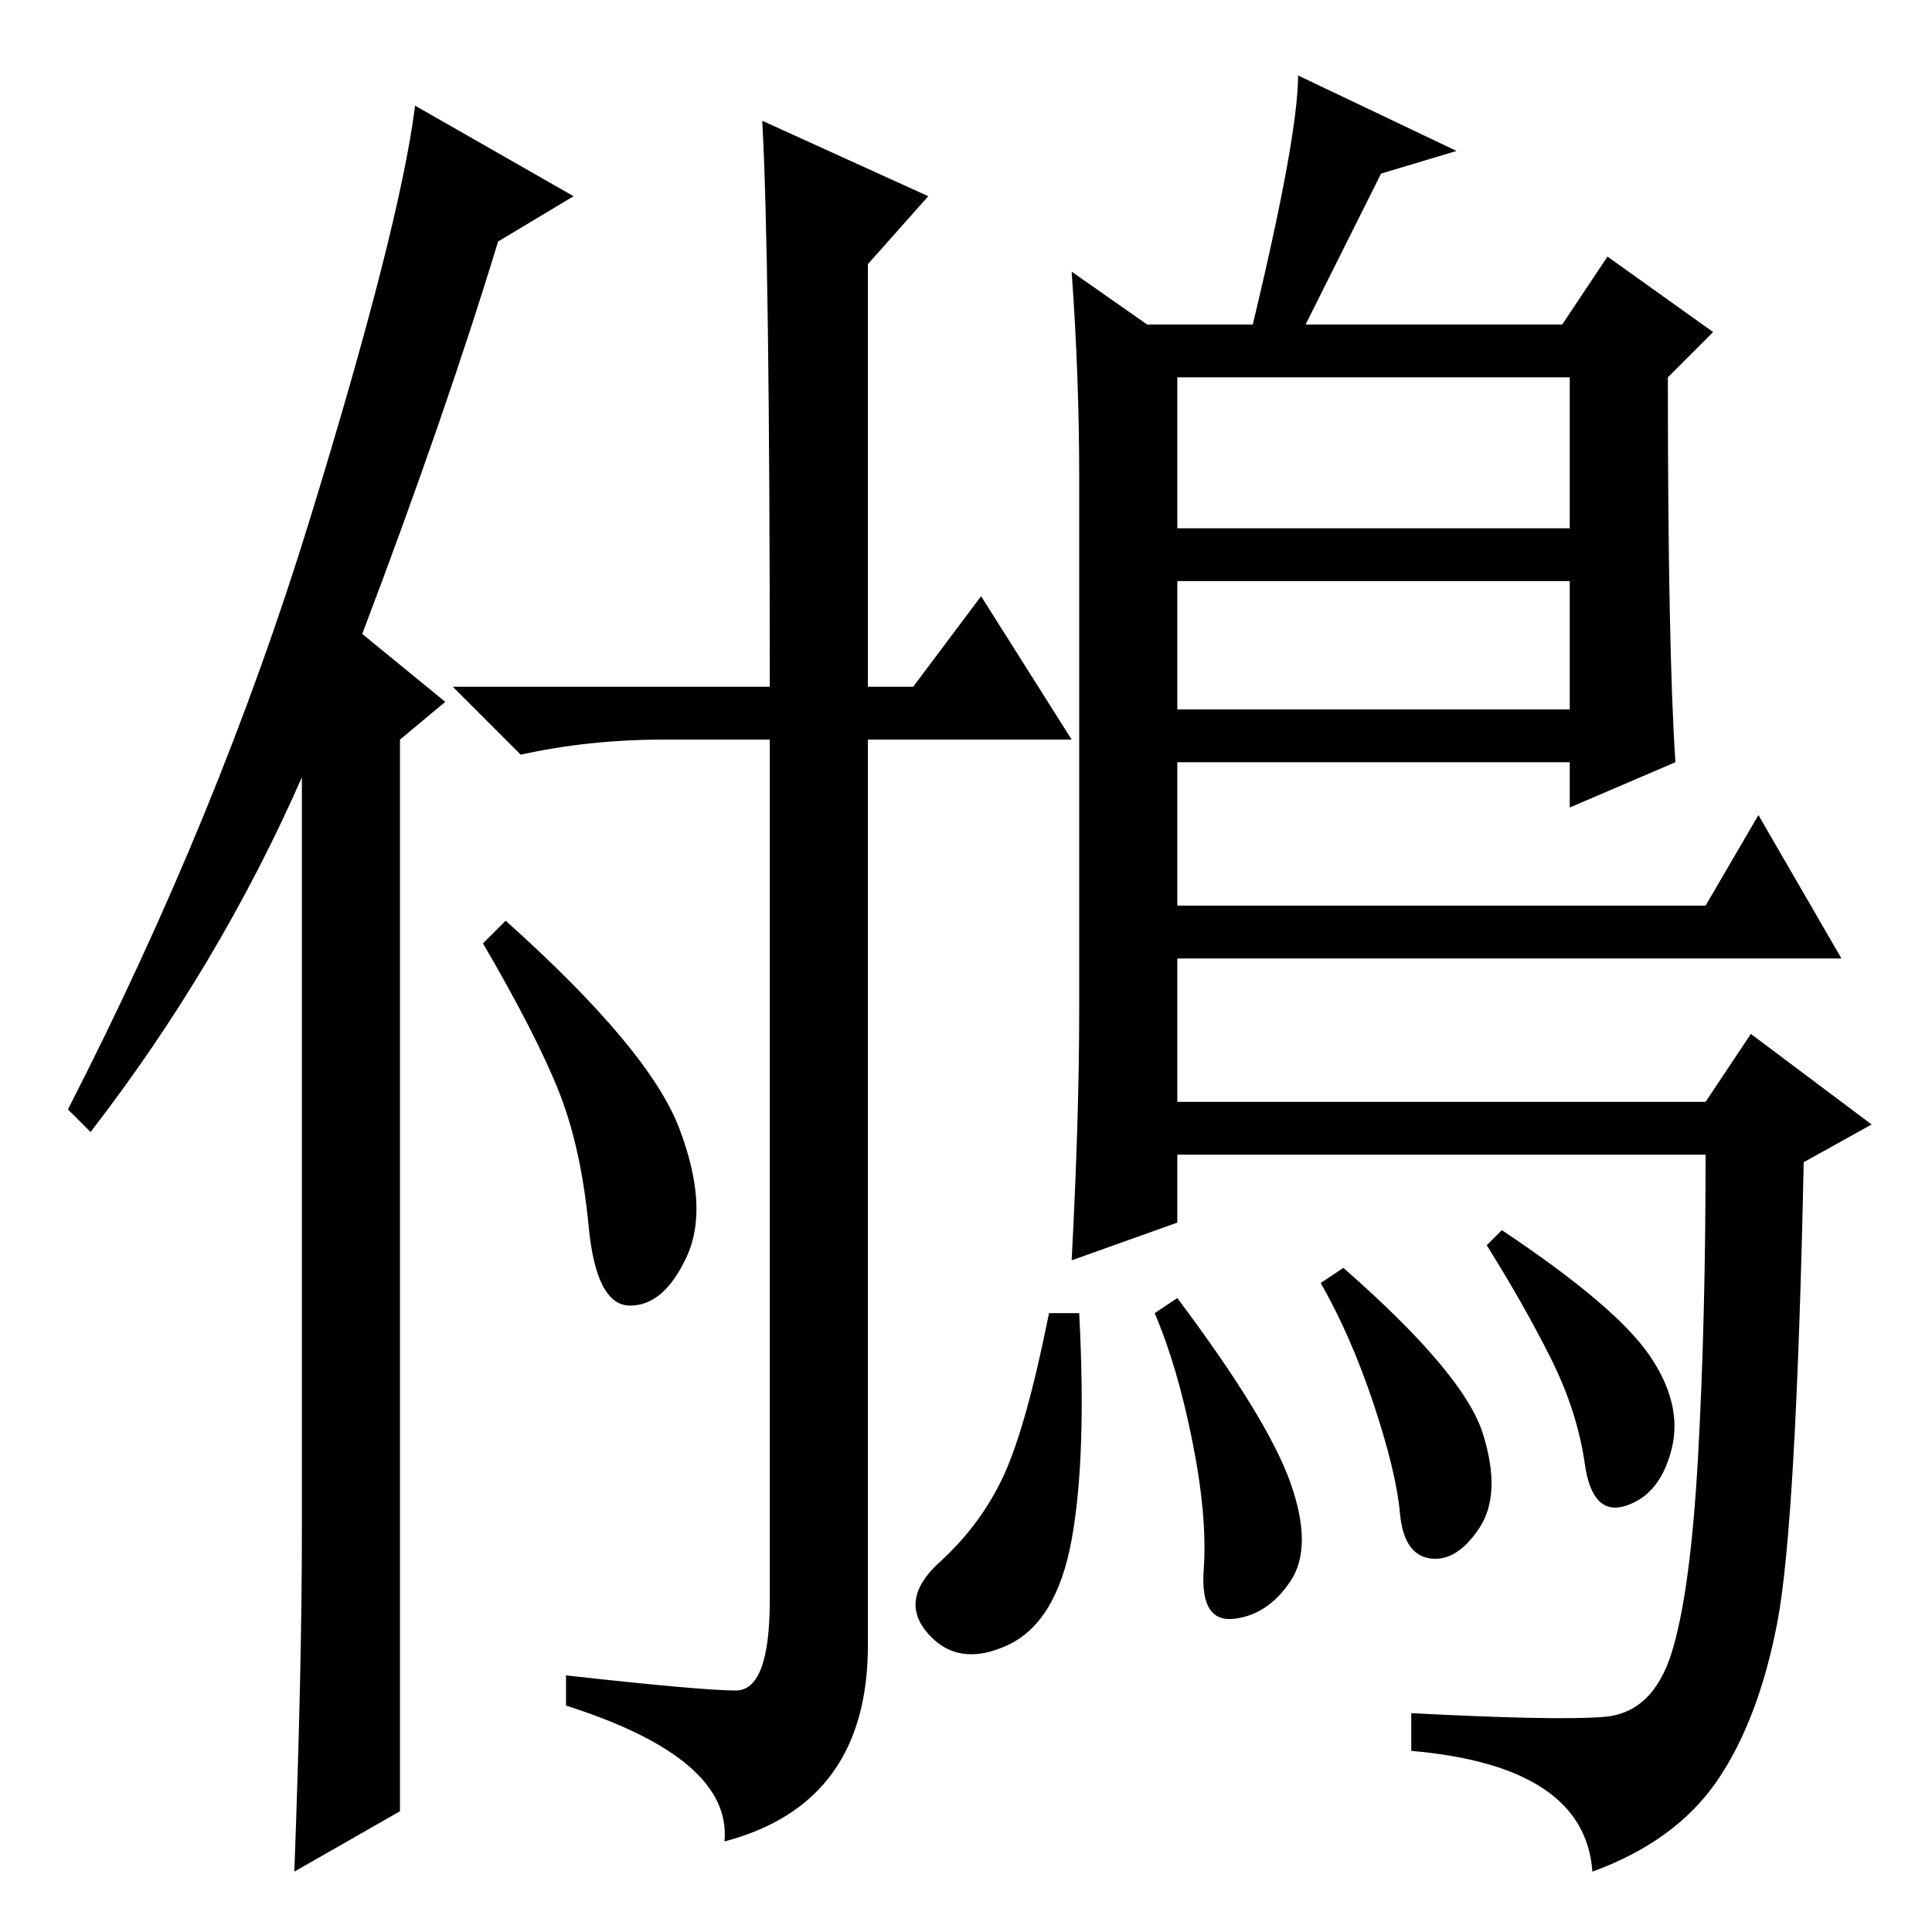 <?xml version="1.0" standalone="no"?>
<!DOCTYPE svg PUBLIC "-//W3C//DTD SVG 1.1//EN" "http://www.w3.org/Graphics/SVG/1.1/DTD/svg11.dtd" >
<svg xmlns="http://www.w3.org/2000/svg" xmlns:xlink="http://www.w3.org/1999/xlink" version="1.1" viewBox="0 -36 256 256">
  <g transform="matrix(1 0 0 -1 0 220)">
   <path fill="currentColor"
d="M90 106.5q4 -10.5 1 -17t-7.5 -6.5t-5.5 10.5t-4 18t-10 19.5l3 3q19 -17 23 -27.5zM40 53v100q-11 -25 -28 -47l-3 3q20 39 32 78t14 55l21 -12l-10 -6q-7 -23 -18 -52l11 -9l-6 -5v-142l-14 -8q1 27 1 45zM101 240l22 -10l-8 -9v-56h6l9 12l12 -19h-27v-120
q0 -21 -19 -26q1 11 -21 18v4q18 -2 22.5 -2t4.5 12v114h-14q-10 0 -19 -2l-9 9h42q0 57 -1 75zM196.5 66q2.5 -8 -0.5 -12.5t-6.5 -4t-4 6t-3.5 14.5t-7 16l3 2q16 -14 18.5 -22zM218.5 76.5q4.5 -6.5 3 -12.5t-6 -7.5t-5.5 5.5t-4.5 14t-8.5 15l2 2q15 -10 19.5 -16.5z
M142 220l10 -7h14q6 25 6 33l21 -10l-10 -3l-10 -20h34l6 9l14 -10l-6 -6q0 -36 1 -51l-14 -6v6h-52v-19h70l7 12l11 -19h-88v-19h70l6 9l16 -12l-9 -5q-1 -48 -3.5 -61t-8 -21t-16.5 -12q-1 14 -24 16v5q19 -1 25.5 -0.5t9 8.5t3.5 26t1 40h-70v-9l-14 -5q1 19 1 33v71
q0 13 -1 27zM208 206h-52v-20h52v20zM208 179h-52v-17h52v17zM171 59.5q3 -8.5 0 -13t-7.5 -5t-4 6.5t-1.5 17t-5 17l3 2q12 -16 15 -24.5zM142 52q-2 -11 -8.5 -14t-10.5 1.5t1.5 9.5t8.5 11.5t6 21.5h4q1 -19 -1 -30z" />
  </g>

</svg>
